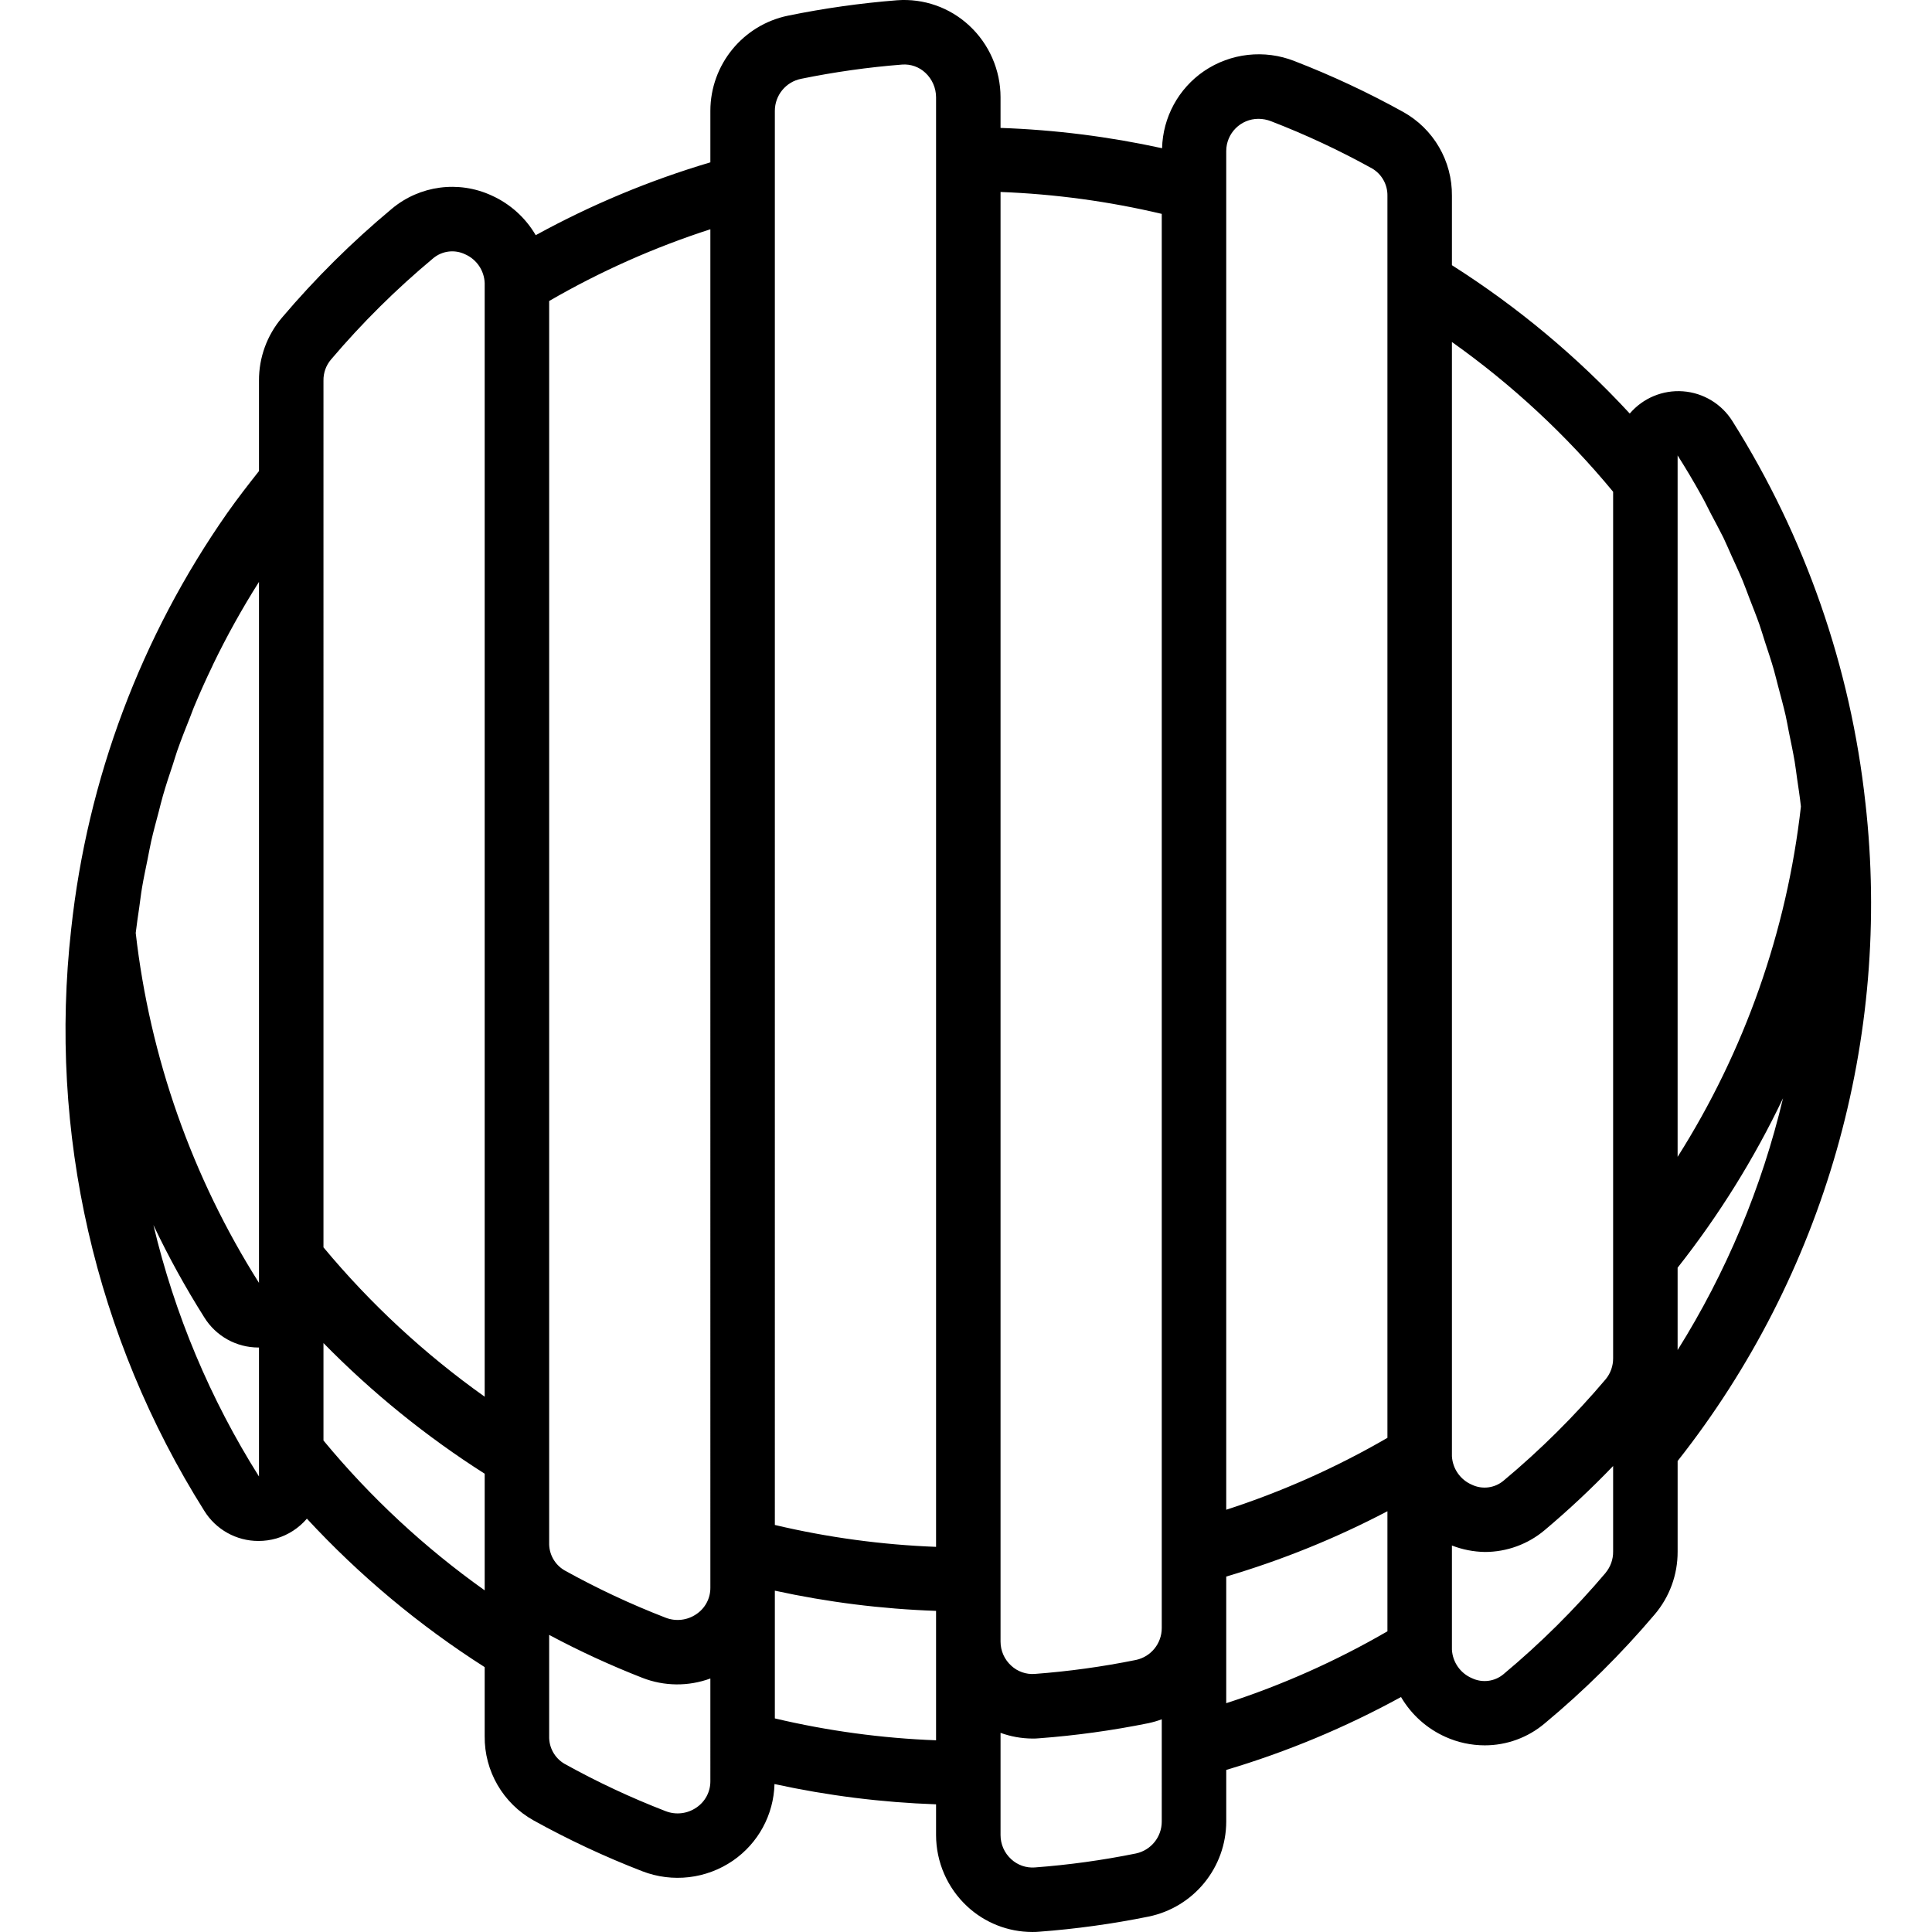 <svg height="511pt" viewBox="-17 0 511 511.337" width="511pt" xmlns="http://www.w3.org/2000/svg"><path d="m476.539 212.465c-3.91-35.902-15.945-70.441-35.191-101-2.852-4.562-7.707-7.496-13.074-7.895-5.367-.398-10.602 1.785-14.098 5.883-13.922-15.07-29.746-28.27-47.066-39.262v-18.348c.098-9.23-4.871-17.77-12.945-22.238-9.262-5.129-18.859-9.621-28.734-13.441-7.93-3.125-16.895-2.129-23.945 2.664-6.758 4.625-10.887 12.215-11.09 20.402-14.062-3.074-28.371-4.875-42.754-5.375v-8.125c-.008-7.211-3.02-14.09-8.312-18.984-5.156-4.785-12.074-7.203-19.086-6.676-9.684.766-19.305 2.125-28.82 4.07-11.957 2.453-20.555 12.965-20.582 25.176v13.652c-16.051 4.762-31.547 11.223-46.223 19.277-2.699-4.617-6.766-8.285-11.641-10.488-8.754-4.055-19.059-2.688-26.453 3.508-10.504 8.75-20.23 18.391-29.074 28.816-3.953 4.648-6.105 10.559-6.074 16.656v23.938c-2.887 3.652-5.734 7.32-8.391 11.094-22.832 32.621-37.043 70.488-41.309 110.078-6.078 53.828 6.332 108.125 35.191 153.969 3.062 4.988 8.5 8.031 14.355 8.027 1.617.004 3.23-.223 4.785-.672 3.133-.93 5.926-2.746 8.047-5.23 13.938 15.059 29.75 28.266 47.055 39.293v18.246c-.109 9.254 4.859 17.82 12.941 22.324 9.277 5.137 18.895 9.633 28.785 13.457 7.957 3.074 16.922 2.031 23.961-2.793 6.707-4.609 10.805-12.152 11.016-20.289 14.062 3.07 28.375 4.867 42.762 5.367v8.133c.008 7.176 3.004 14.027 8.27 18.906 4.668 4.324 10.789 6.734 17.152 6.75.629 0 1.262 0 1.902-.074 9.703-.73 19.355-2.066 28.895-3.996 11.961-2.449 20.555-12.961 20.582-25.172v-13.652c16.059-4.773 31.566-11.242 46.258-19.293 2.727 4.656 6.84 8.348 11.77 10.555 3.266 1.469 6.805 2.23 10.383 2.234 5.812.004 11.434-2.051 15.871-5.801 10.512-8.742 20.242-18.383 29.082-28.809 3.961-4.645 6.129-10.555 6.102-16.66v-23.984c38.879-49.254 56.738-111.867 49.699-174.219zm-43.332-81.203c.852 1.484 1.562 3.023 2.348 4.531 1.141 2.168 2.312 4.32 3.414 6.527.75 1.562 1.414 3.168 2.133 4.746.996 2.203 2.039 4.395 2.961 6.629.648 1.562 1.203 3.152 1.809 4.719.895 2.312 1.824 4.609 2.645 6.949.52 1.5.957 3.027 1.449 4.539.805 2.449 1.633 4.891 2.34 7.371.418 1.453.75 2.93 1.145 4.387.672 2.559 1.383 5.121 1.969 7.68.324 1.434.574 2.895.855 4.336.535 2.629 1.102 5.258 1.551 7.91.25 1.461.41 2.934.625 4.402.367 2.484.75 4.977 1.023 7.477-3.723 32.977-14.879 64.676-32.633 92.715v-185.645c2.238 3.523 4.359 7.098 6.367 10.727zm-23.434-1.109v229.316c.02 2.035-.684 4.012-1.98 5.582-8.219 9.711-17.262 18.691-27.031 26.844-2.336 1.957-5.594 2.375-8.348 1.07-3.062-1.301-5.121-4.23-5.305-7.555v-294.895c15.902 11.281 30.246 24.605 42.664 39.637zm-102.398-90.172c0-4.711 3.82-8.531 8.531-8.531 1.145.004 2.273.223 3.34.641 9.188 3.547 18.125 7.727 26.742 12.5 2.562 1.508 4.109 4.281 4.051 7.254v328.703c-13.504 7.836-27.809 14.219-42.664 19.031zm-17.066 16.625v374.289c0 4.07-2.844 7.59-6.828 8.438-8.855 1.793-17.812 3.031-26.82 3.703-2.277.16-4.52-.633-6.195-2.184-1.797-1.633-2.824-3.945-2.824-6.375v-383.668c14.379.543 28.668 2.484 42.668 5.797zm-102.402-27.289c.012-4.109 2.91-7.645 6.938-8.457 8.832-1.805 17.766-3.066 26.754-3.773 2.266-.168 4.5.625 6.152 2.184 1.797 1.672 2.816 4.012 2.824 6.461v383.668c-14.375-.547-28.664-2.484-42.668-5.793zm-17.066 380.926v9.984c.016 2.797-1.371 5.414-3.695 6.973-2.398 1.656-5.469 2.008-8.184.938-9.184-3.555-18.113-7.734-26.727-12.52-2.594-1.516-4.152-4.332-4.059-7.336v-328.621c13.508-7.824 27.809-14.191 42.664-18.984zm-102.398-309.504c-.039-2.035.664-4.016 1.98-5.57 8.223-9.691 17.266-18.652 27.031-26.789 2.367-2 5.691-2.422 8.484-1.074 3.039 1.34 5.047 4.293 5.172 7.613v294.742c-15.875-11.273-30.219-24.562-42.668-39.527zm-48.77 139.504c.258-1.785.453-3.586.754-5.352.418-2.473.945-4.914 1.441-7.363.332-1.629.613-3.27.98-4.891.59-2.609 1.297-5.18 1.98-7.754.383-1.434.707-2.887 1.117-4.27.801-2.789 1.707-5.547 2.637-8.293.383-1.18.727-2.371 1.133-3.551 1.078-3.078 2.281-6.117 3.5-9.156.316-.801.598-1.629.93-2.43 1.535-3.695 3.176-7.344 4.918-10.949.059-.121.109-.25.16-.375 3.633-7.512 7.688-14.809 12.152-21.855v185.531c-17.715-28.016-28.867-59.676-32.625-92.613.258-2.234.598-4.453.922-6.68zm3.766 83.992c3.984 8.391 8.469 16.531 13.43 24.383 3.062 4.988 8.5 8.027 14.355 8.027h.152v34.133c-12.918-20.488-22.355-42.973-27.938-66.543zm45.004 57.02v-25.785c12.859 13.113 27.172 24.715 42.668 34.574v30.867c-15.898-11.293-30.242-24.625-42.668-39.656zm102.398 90.172c.016 2.797-1.371 5.414-3.695 6.973-2.398 1.656-5.469 2.008-8.184.938-9.184-3.551-18.113-7.734-26.727-12.516-2.594-1.516-4.152-4.332-4.059-7.34v-26.777c7.988 4.27 16.223 8.062 24.66 11.359 5.777 2.258 12.184 2.32 18.004.176zm17.066-16.621v-33.809c14.035 3.062 28.312 4.852 42.668 5.348v34.254c-14.375-.543-28.664-2.484-42.668-5.793zm102.402 27.305c0 4.074-2.844 7.59-6.828 8.441-8.855 1.793-17.812 3.031-26.82 3.703-2.277.156-4.52-.633-6.195-2.184-1.801-1.637-2.828-3.957-2.824-6.391v-27.051c2.68.973 5.504 1.484 8.355 1.508.629 0 1.262 0 1.902-.074 9.703-.73 19.355-2.066 28.895-3.996 1.195-.258 2.367-.598 3.516-1.023zm17.066-51.199v-13.652c14.754-4.355 29.043-10.145 42.664-17.289v31.777c-13.504 7.84-27.809 14.219-42.664 19.031zm100.418-14.641c-8.219 9.703-17.266 18.68-27.031 26.828-2.332 1.961-5.598 2.375-8.348 1.066-3.062-1.301-5.121-4.23-5.305-7.555v-27.562c2.777 1.078 5.723 1.656 8.703 1.707 5.809.004 11.434-2.051 15.871-5.801 6.324-5.324 12.363-10.984 18.09-16.949v22.664c.02 2.039-.684 4.016-1.98 5.582zm19.047-80.754c10.938-13.867 20.297-28.91 27.898-44.852-5.605 23.59-15.027 46.102-27.898 66.648zm0 0"/></svg>